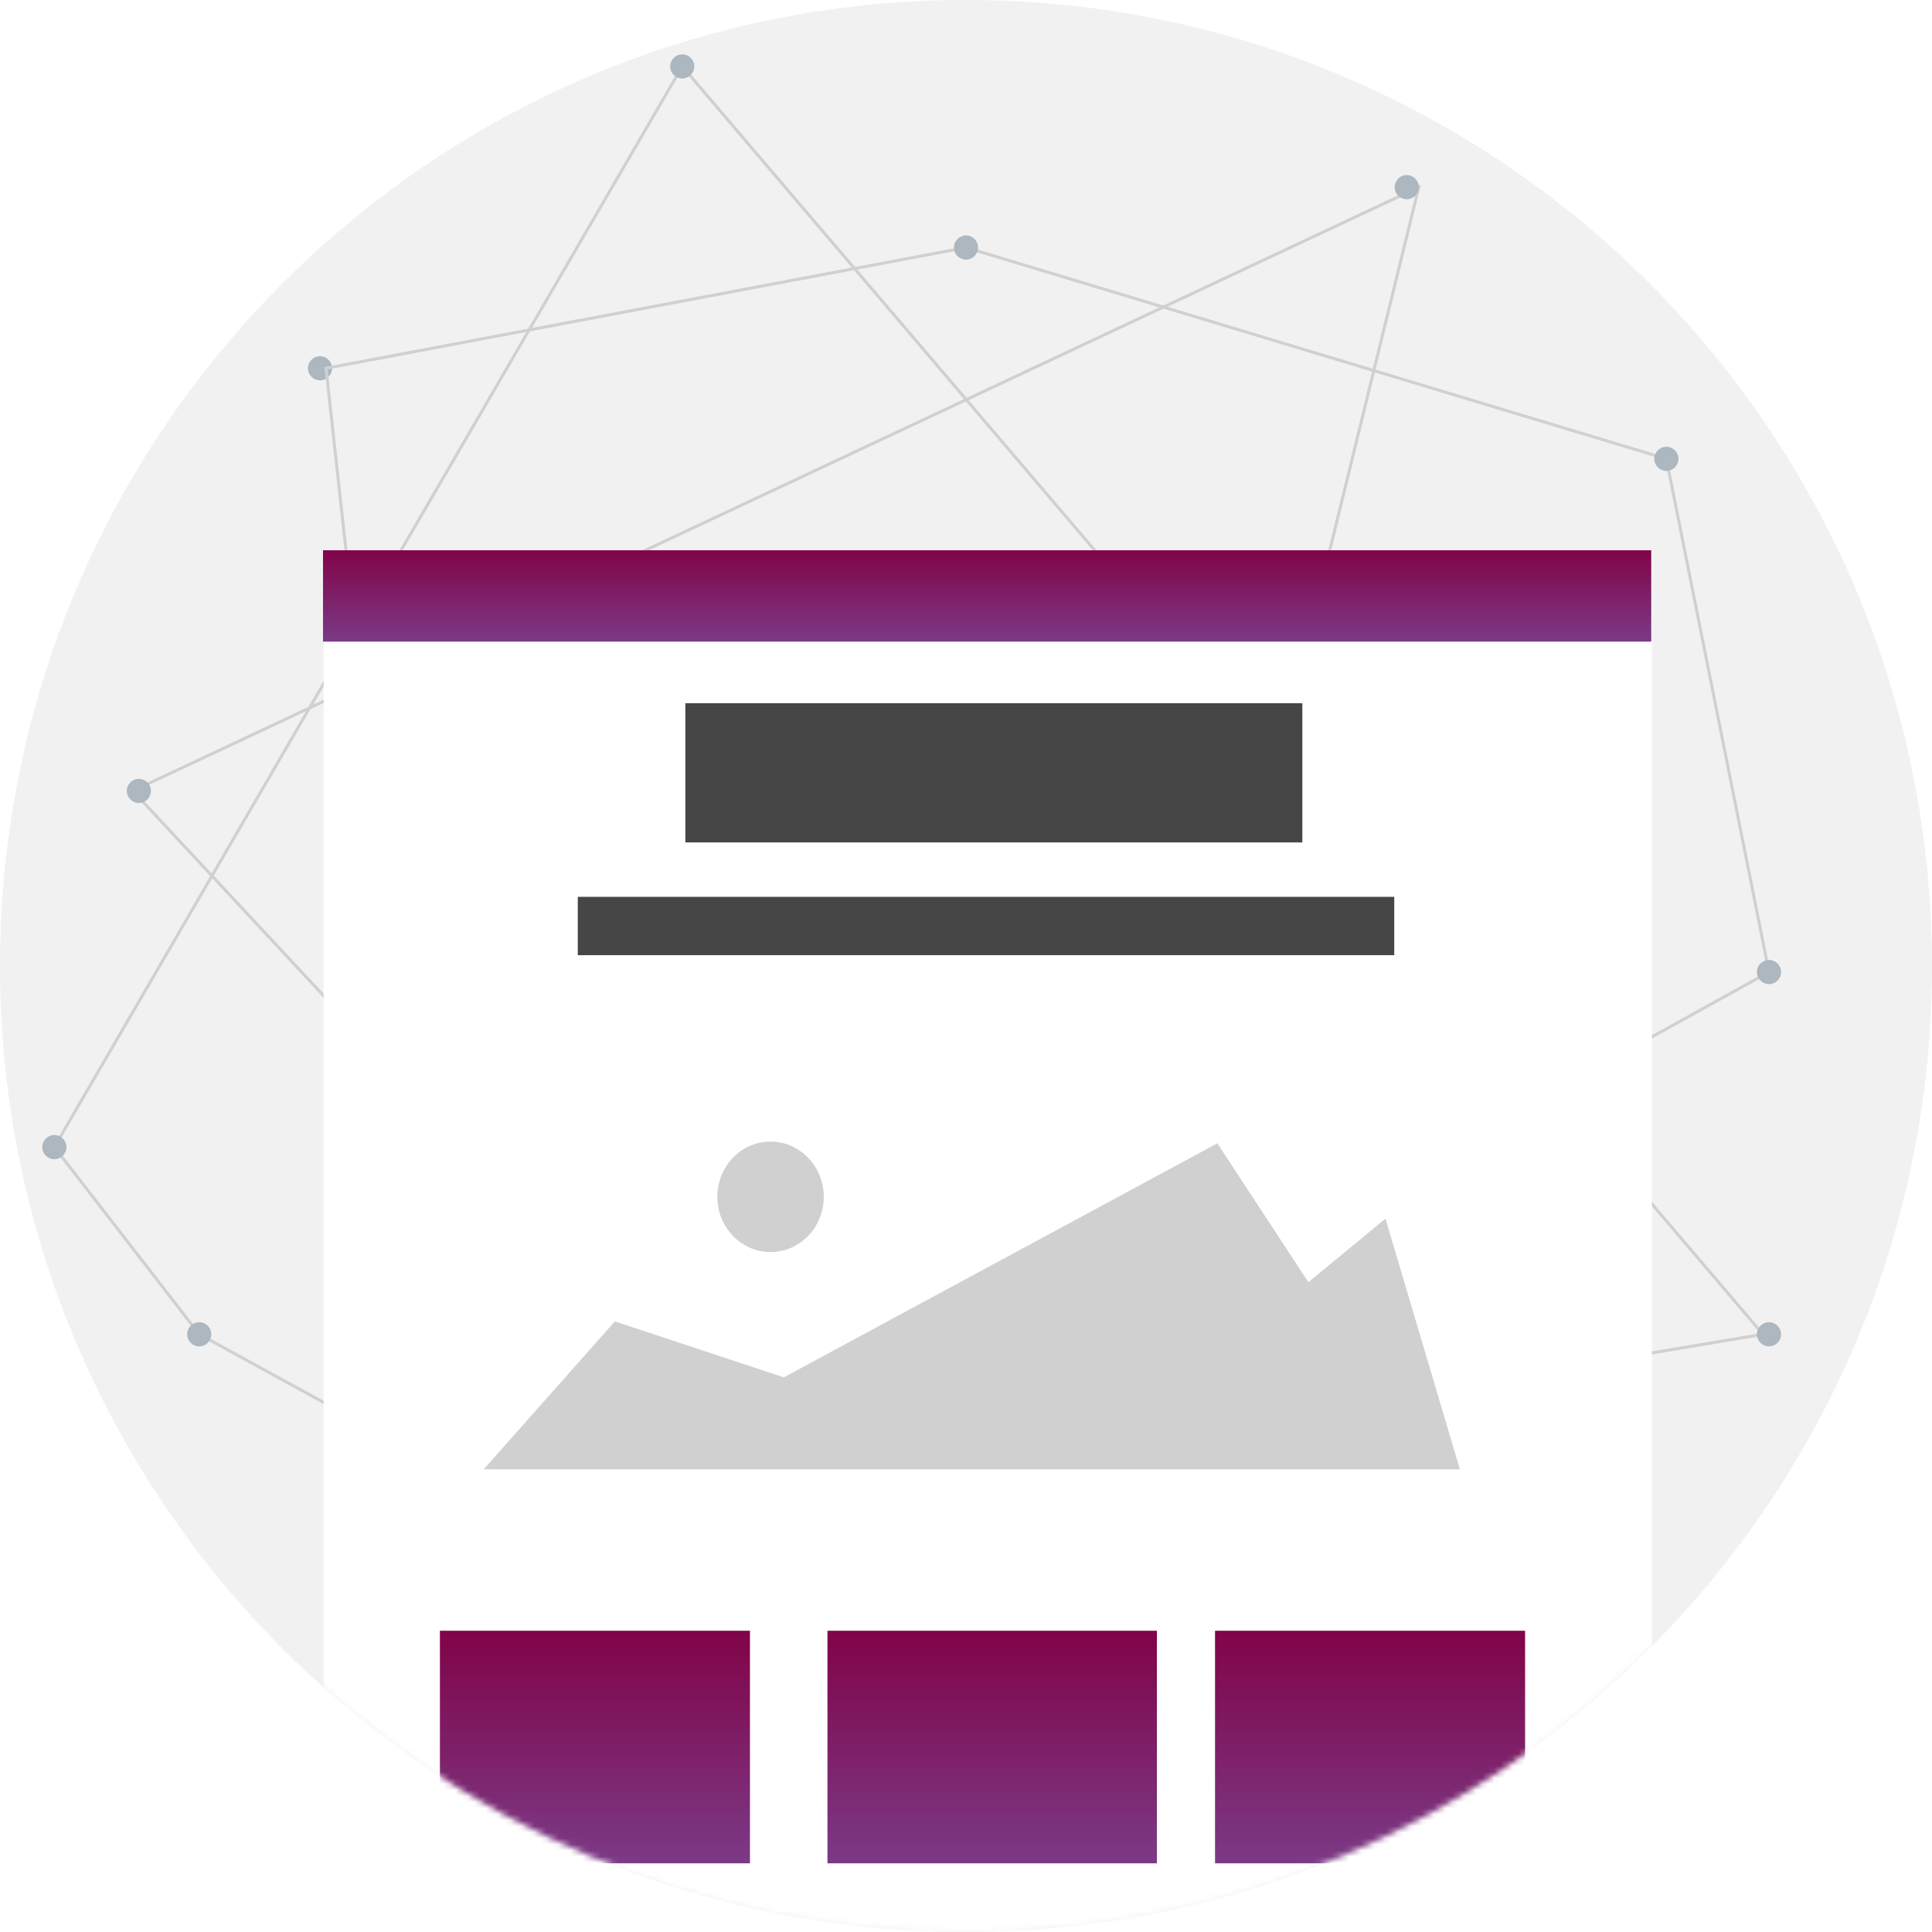 <?xml version="1.0" encoding="UTF-8"?>
<svg width="320px" height="320px" viewBox="0 0 320 320" version="1.1" xmlns="http://www.w3.org/2000/svg" xmlns:xlink="http://www.w3.org/1999/xlink">
    <!-- Generator: Sketch 41.2 (35397) - http://www.bohemiancoding.com/sketch -->
    <title>Group 20</title>
    <desc>Created with Sketch.</desc>
    <defs>
        <path d="M160,320 C248.366,320 320,248.366 320,160 C320,71.634 248.366,0 160,0 C71.634,0 0,71.634 0,160 C0,248.366 71.634,320 160,320 Z" id="path-1"></path>
        <filter x="-50%" y="-50%" width="200%" height="200%" filterUnits="objectBoundingBox" id="filter-3">
            <feOffset dx="0" dy="0" in="SourceAlpha" result="shadowOffsetOuter1"></feOffset>
            <feGaussianBlur stdDeviation="2" in="shadowOffsetOuter1" result="shadowBlurOuter1"></feGaussianBlur>
            <feColorMatrix values="0 0 0 0 0   0 0 0 0 0   0 0 0 0 0  0 0 0 0.5 0" type="matrix" in="shadowBlurOuter1" result="shadowMatrixOuter1"></feColorMatrix>
            <feMerge>
                <feMergeNode in="shadowMatrixOuter1"></feMergeNode>
                <feMergeNode in="SourceGraphic"></feMergeNode>
            </feMerge>
        </filter>
        <linearGradient x1="55.152%" y1="-5.116%" x2="55.152%" y2="163.461%" id="linearGradient-4">
            <stop stop-color="#810145" offset="0%"></stop>
            <stop stop-color="#785CAE" offset="100%"></stop>
        </linearGradient>
        <polygon id="path-5" points="0 315.127 221.905 315.127 221.905 63.143 221.905 0.24 0 0.24"></polygon>
    </defs>
    <g id="Page-1" stroke="none" stroke-width="1" fill="none" fill-rule="evenodd">
        <g id="Group-20">
            <g id="Page-1">
                <mask id="mask-2" fill="white">
                    <use xlink:href="#path-1"></use>
                </mask>
                <use id="Mask" fill="#F1F1F1" xlink:href="#path-1"></use>
                <polygon id="Path-4" stroke="#D0D0D0" stroke-width="0.5" mask="url(#mask-2)" points="33 221 9 190 113 11 292 221 131 248 22 131 235 31 170 296"></polygon>
                <g id="Group-3" mask="url(#mask-2)" fill="#ACB7C0">
                    <g transform="translate(51, 59)" id="Oval-86">
                        <circle cx="2" cy="2" r="2"></circle>
                    </g>
                </g>
                <g id="Group-3" mask="url(#mask-2)" fill="#ACB7C0">
                    <g transform="translate(111, 9)" id="Oval-86">
                        <circle cx="2" cy="2" r="2"></circle>
                    </g>
                </g>
                <polygon id="Path-7" stroke="#D0D0D0" stroke-width="0.5" mask="url(#mask-2)" points="54 61 78 280 293 161 276 76 160 41"></polygon>
                <g id="Group-3" mask="url(#mask-2)" fill="#ACB7C0">
                    <g transform="translate(158, 39)" id="Oval-86">
                        <circle cx="2" cy="2" r="2"></circle>
                    </g>
                </g>
                <g id="Group-3" mask="url(#mask-2)" fill="#ACB7C0">
                    <g transform="translate(274, 74)" id="Oval-86">
                        <circle cx="2" cy="2" r="2"></circle>
                    </g>
                </g>
                <g id="Group-3" mask="url(#mask-2)" fill="#ACB7C0">
                    <g transform="translate(21, 129)" id="Oval-86">
                        <circle cx="2" cy="2" r="2"></circle>
                    </g>
                </g>
                <g id="Group-3" mask="url(#mask-2)" fill="#ACB7C0">
                    <g transform="translate(7, 188)" id="Oval-86">
                        <circle cx="2" cy="2" r="2"></circle>
                    </g>
                </g>
                <g id="Group-3" mask="url(#mask-2)" fill="#ACB7C0">
                    <g transform="translate(31, 219)" id="Oval-86">
                        <circle cx="2" cy="2" r="2"></circle>
                    </g>
                </g>
                <g id="Group-3" mask="url(#mask-2)" fill="#ACB7C0">
                    <g transform="translate(291, 219)" id="Oval-86">
                        <circle cx="2" cy="2" r="2"></circle>
                    </g>
                </g>
                <g id="Group-3" mask="url(#mask-2)" fill="#ACB7C0">
                    <g transform="translate(291, 159)" id="Oval-86">
                        <circle cx="2" cy="2" r="2"></circle>
                    </g>
                </g>
                <g id="Group-3" mask="url(#mask-2)" fill="#ACB7C0">
                    <g transform="translate(231, 29)" id="Oval-86">
                        <circle cx="2" cy="2" r="2"></circle>
                    </g>
                </g>
                <g filter="url(#filter-3)" mask="url(#mask-2)">
                    <g transform="translate(52, 90)">
                        <polygon id="Fill-1" fill="#FFFFFF" fill-rule="evenodd" points="1.605 312.817 221.605 312.817 221.605 1.143 1.605 1.143"></polygon>
                        <polygon id="Fill-4" fill="url(#linearGradient-4)" fill-rule="evenodd" points="1.5 16.272 221.5 16.272 221.5 1.143 1.5 1.143"></polygon>
                        <polygon id="Fill-5" fill="#464646" fill-rule="evenodd" points="61.516 49.531 163.711 49.531 163.711 26.479 61.516 26.479"></polygon>
                        <polygon id="Fill-6" fill="#464646" fill-rule="evenodd" points="43.699 68.207 178.931 68.207 178.931 58.545 43.699 58.545"></polygon>
                        <polygon id="Fill-8" fill="none" points="1.605 164.049 219.86 164.049 219.86 83.799 1.605 83.799"></polygon>
                        <g id="Group-31" stroke-width="1" fill="none" fill-rule="evenodd" transform="translate(0, 0.295)">
                            <path d="M102.417,159.283 C102.417,160.274 101.64,161.08 100.684,161.08 C99.724,161.08 98.947,160.274 98.947,159.283 C98.947,158.291 99.724,157.482 100.684,157.482 C101.64,157.482 102.417,158.291 102.417,159.283 L102.417,159.283 Z" id="Fill-10" fill="#FFFFFF"></path>
                            <path d="M107.516,159.283 C107.516,160.274 106.743,161.08 105.783,161.08 C104.827,161.08 104.053,160.274 104.053,159.283 C104.053,158.291 104.827,157.482 105.783,157.482 C106.743,157.482 107.516,158.291 107.516,159.283" id="Fill-12" fill="#FFFFFF"></path>
                            <path d="M117.716,159.283 C117.716,160.274 116.943,161.08 115.983,161.08 C115.03,161.08 114.256,160.274 114.256,159.283 C114.256,158.291 115.03,157.482 115.983,157.482 C116.943,157.482 117.716,158.291 117.716,159.283" id="Fill-14" fill="#FFFFFF"></path>
                            <path d="M112.425,159.283 C112.425,160.274 111.648,161.08 110.692,161.08 C109.735,161.08 108.962,160.274 108.962,159.283 C108.962,158.291 109.735,157.482 110.692,157.482 C111.648,157.482 112.425,158.291 112.425,159.283" id="Fill-16" fill="#FFFFFF"></path>
                            <path d="M122.816,159.283 C122.816,160.274 122.042,161.08 121.086,161.08 C120.129,161.08 119.356,160.274 119.356,159.283 C119.356,158.291 120.129,157.482 121.086,157.482 C122.042,157.482 122.816,158.291 122.816,159.283" id="Fill-18" fill="#FFFFFF"></path>
                            <polygon id="Fill-20" fill="#D0D0D0" points="28.119 153.063 189.801 153.063 177.479 111.546 164.708 122.076 149.629 99.072 77.83 137.837 49.838 128.57"></polygon>
                            <path d="M84.441,107.935 C84.441,102.883 80.493,98.79 75.627,98.79 C70.758,98.79 66.813,102.883 66.813,107.935 C66.813,112.991 70.758,117.081 75.627,117.081 C80.493,117.081 84.441,112.991 84.441,107.935 Z" id="Fill-22" fill="#D0D0D0"></path>
                            <mask id="mask-6" fill="white">
                                <use xlink:href="#path-5"></use>
                            </mask>
                            <g id="Clip-25"></g>
                            <polygon id="Fill-24" fill="url(#linearGradient-4)" mask="url(#mask-6)" points="149.248 218.329 200.602 218.329 200.602 179.808 149.248 179.808"></polygon>
                            <polygon id="Fill-26" fill="url(#linearGradient-4)" mask="url(#mask-6)" points="20.863 218.329 72.217 218.329 72.217 179.808 20.863 179.808"></polygon>
                            <polygon id="Fill-27" fill="url(#linearGradient-4)" mask="url(#mask-6)" points="85.055 218.329 139.619 218.329 139.619 179.808 85.055 179.808"></polygon>
                        </g>
                    </g>
                </g>
            </g>
        </g>
    </g>
</svg>